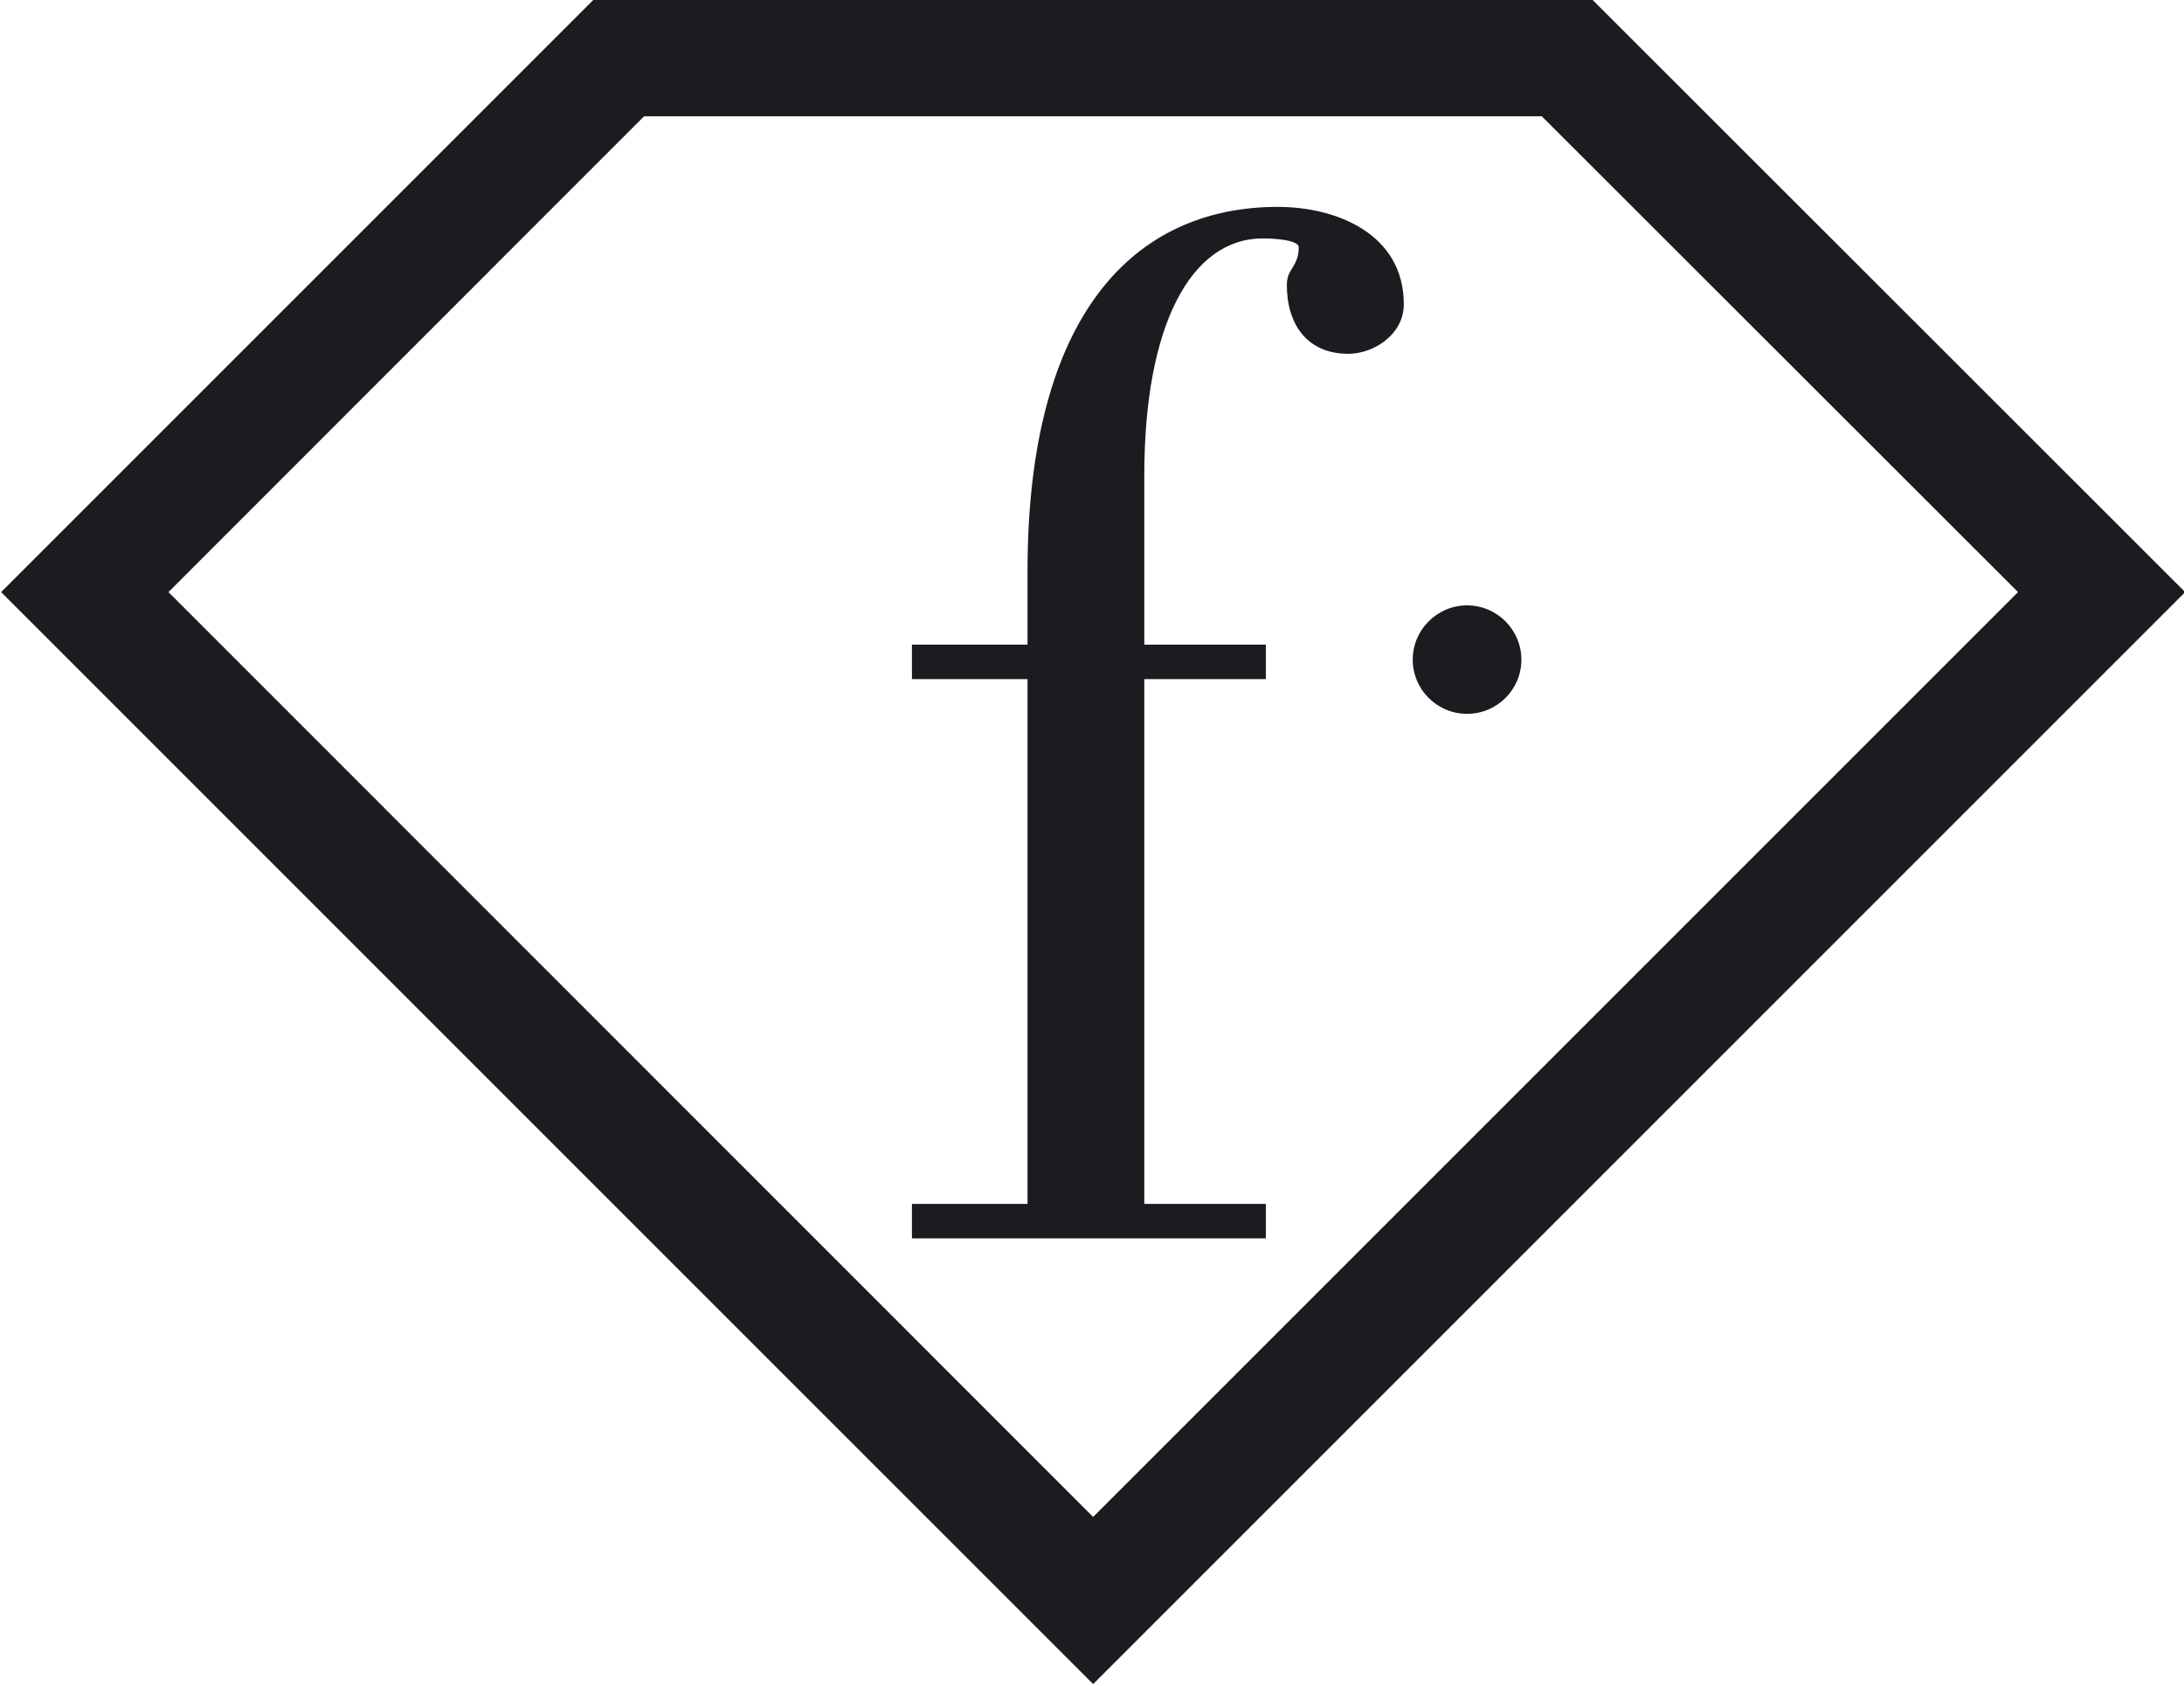 <svg xmlns="http://www.w3.org/2000/svg" viewBox="0 0 154.232 119.063" height="450" width="582.926"><defs><clipPath id="A"><path d="M0 0h595.276v595.276H0z"/></clipPath></defs><g transform="matrix(14.001 0 0 -14.001 -4804.406 7508.702)"><path d="M351.171 536.307h-5.022l-2.996-2.996 5.508-5.508 5.508 5.508zm-7.174-2.996l2.399 2.4h4.528l2.402-2.4-4.665-4.665z" fill="#1b1c20"/><g clip-path="url(#A)" fill="#1b1c20"><path d="M349.948 534.513c-.204 0-.31.144-.31.348 0 .083.06.091.06.189 0 .038-.128.045-.181.045-.363 0-.598-.438-.598-1.195v-.854h.613v-.174h-.613v-2.647h.613v-.174h-1.785v.174h.583v2.647h-.583v.174h.583v.37c0 1.294.536 1.838 1.263 1.838.295 0 .635-.136.635-.491 0-.152-.151-.25-.28-.25m.599-1.816c-.151 0-.274.122-.274.273s.123.274.274.274.274-.123.274-.274-.123-.273-.274-.273"/></g></g></svg>